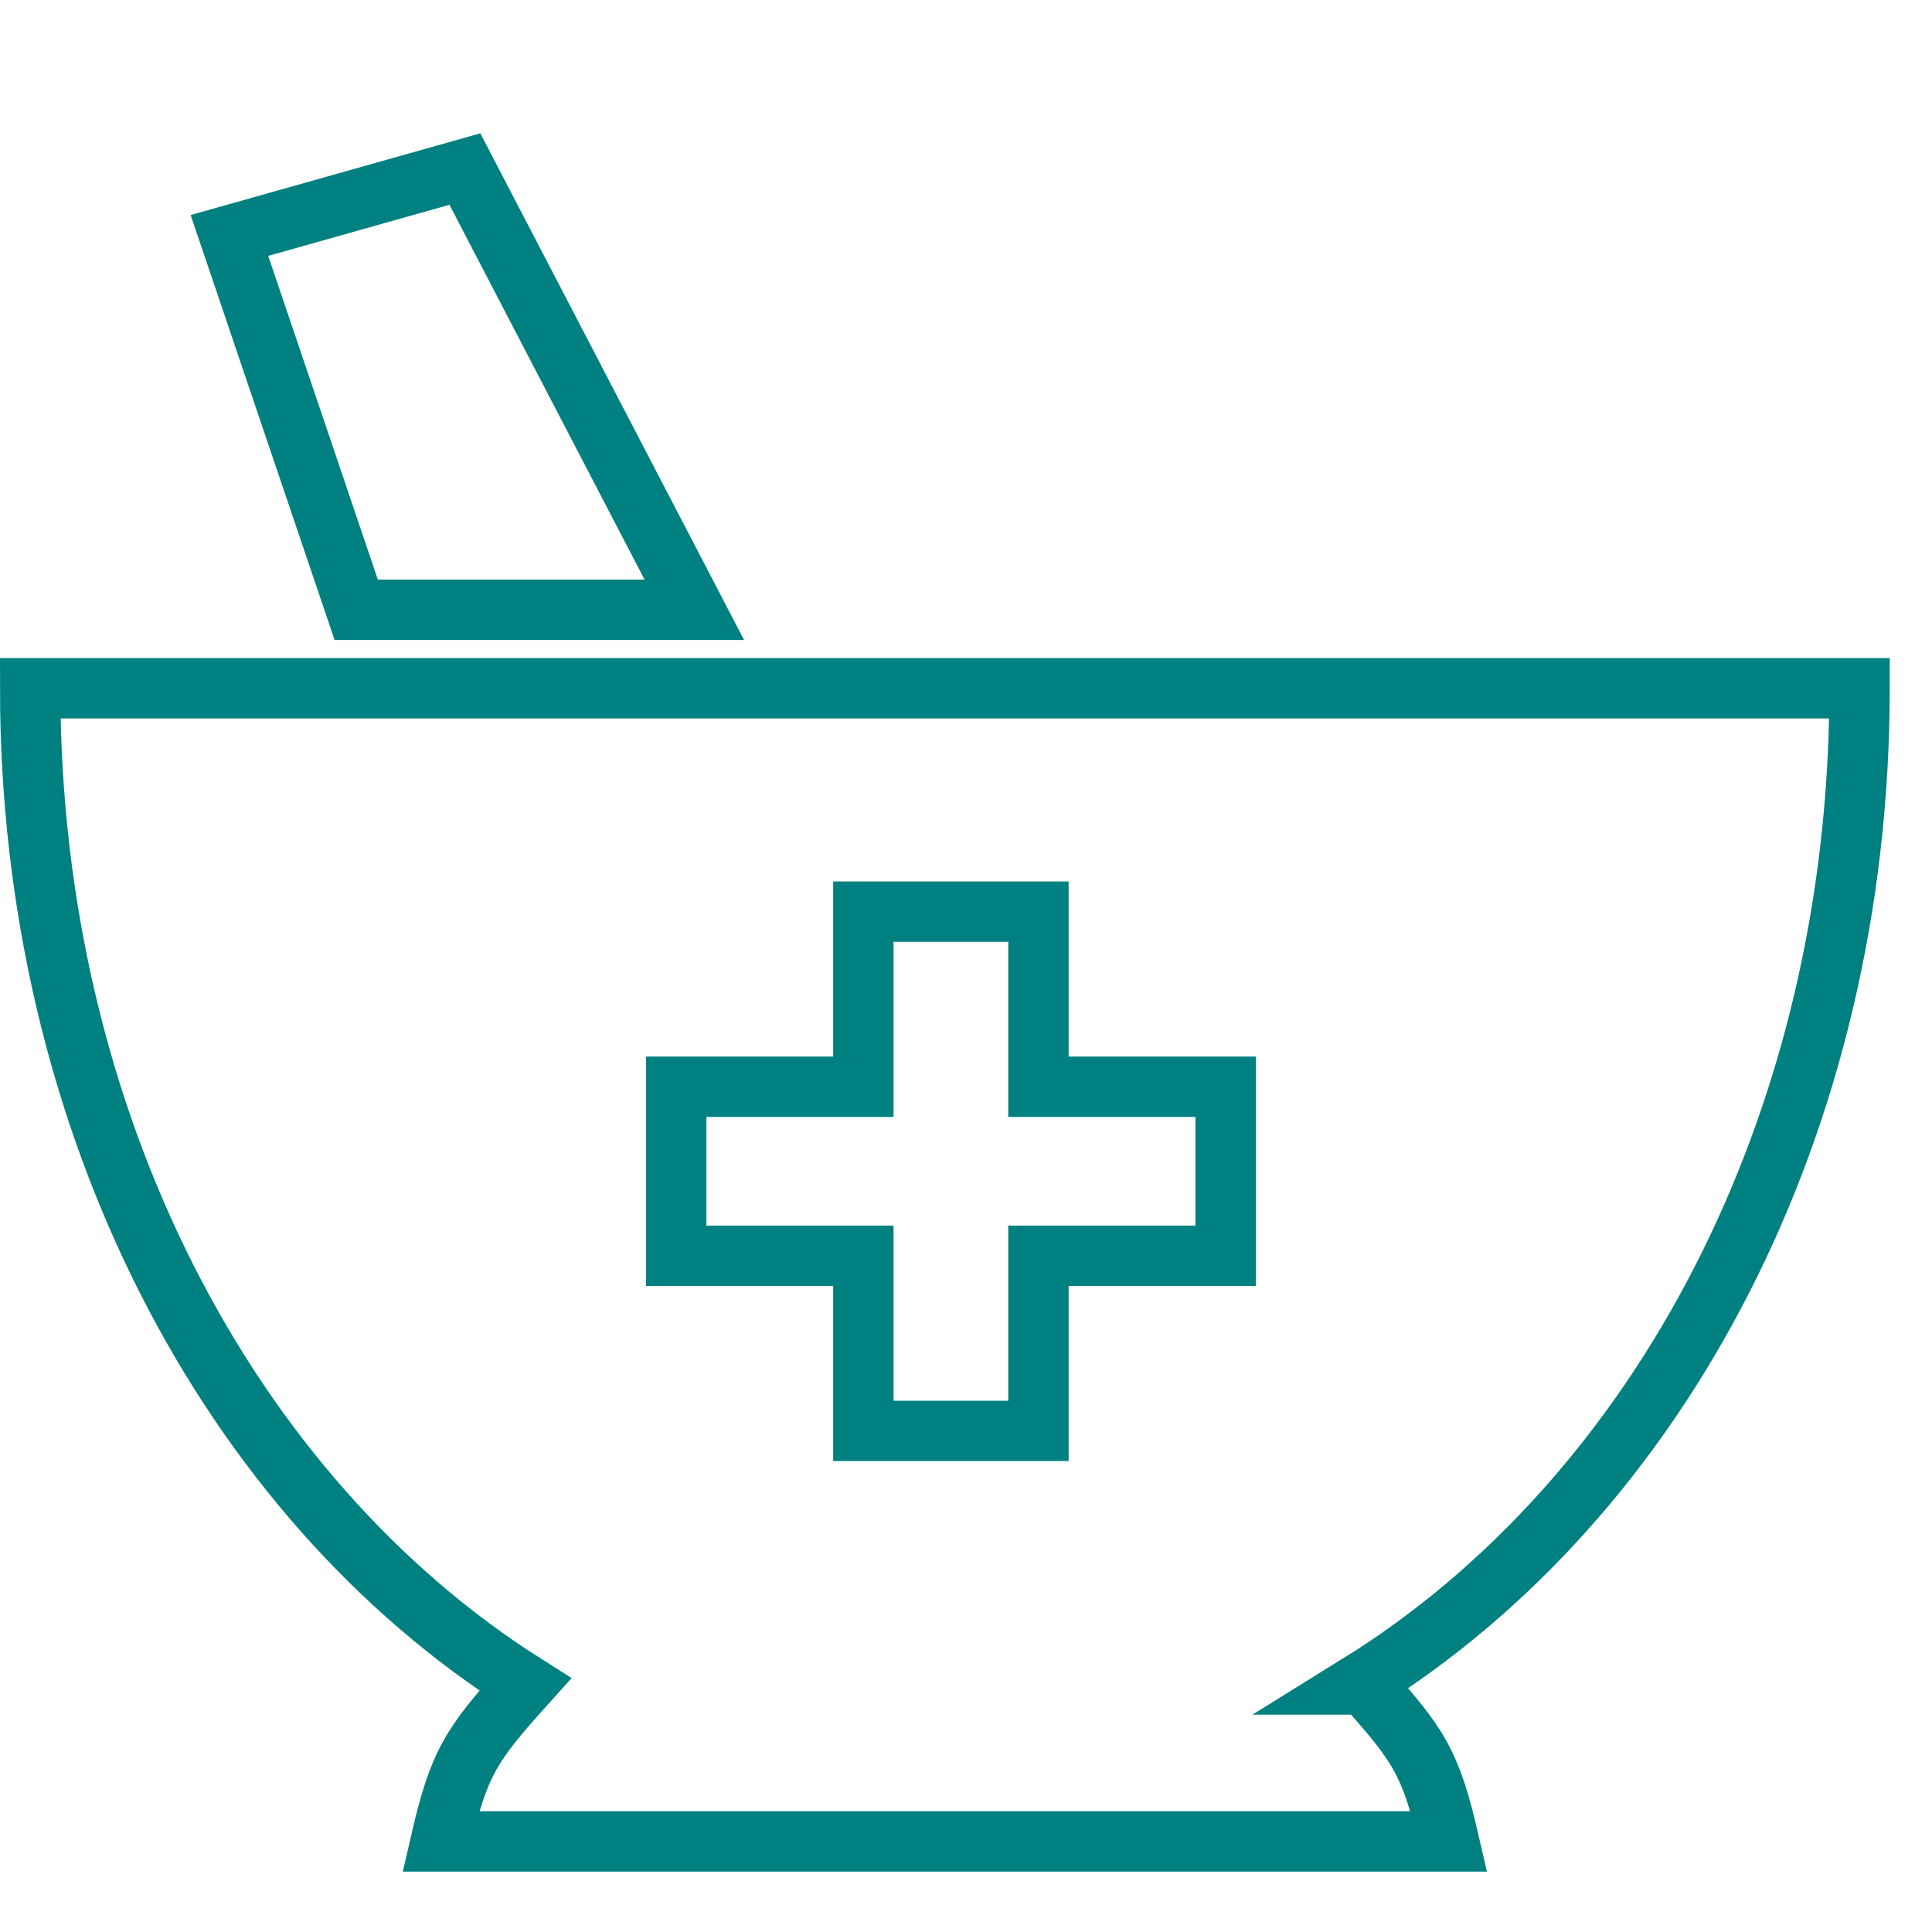 <svg xmlns="http://www.w3.org/2000/svg" id="Layer_1" viewBox="0 0 32 32"><style>.st0{fill:none;stroke:#008080;stroke-miterlimit:10;}</style><g id="XMLID_2_"><g id="XMLID_3_"><path id="XMLID_7_" d="M11.5 10.1L7.7 2.8 3.8 3.9l2.1 6.2z" class="st0"/><path id="XMLID_4_" d="M30.8 11.4H.5c0 7.2 3.3 13.4 8.2 16.5-.9 1-1.1 1.3-1.4 2.6H24c-.3-1.3-.5-1.6-1.4-2.6h-.1c5-3.1 8.3-9.3 8.3-16.5zm-10.5 9.4h-3.1v2.9h-2.9v-2.9h-3.1V18h3.1v-2.9h2.9V18h3.1v2.8z" class="st0"/></g></g></svg>
